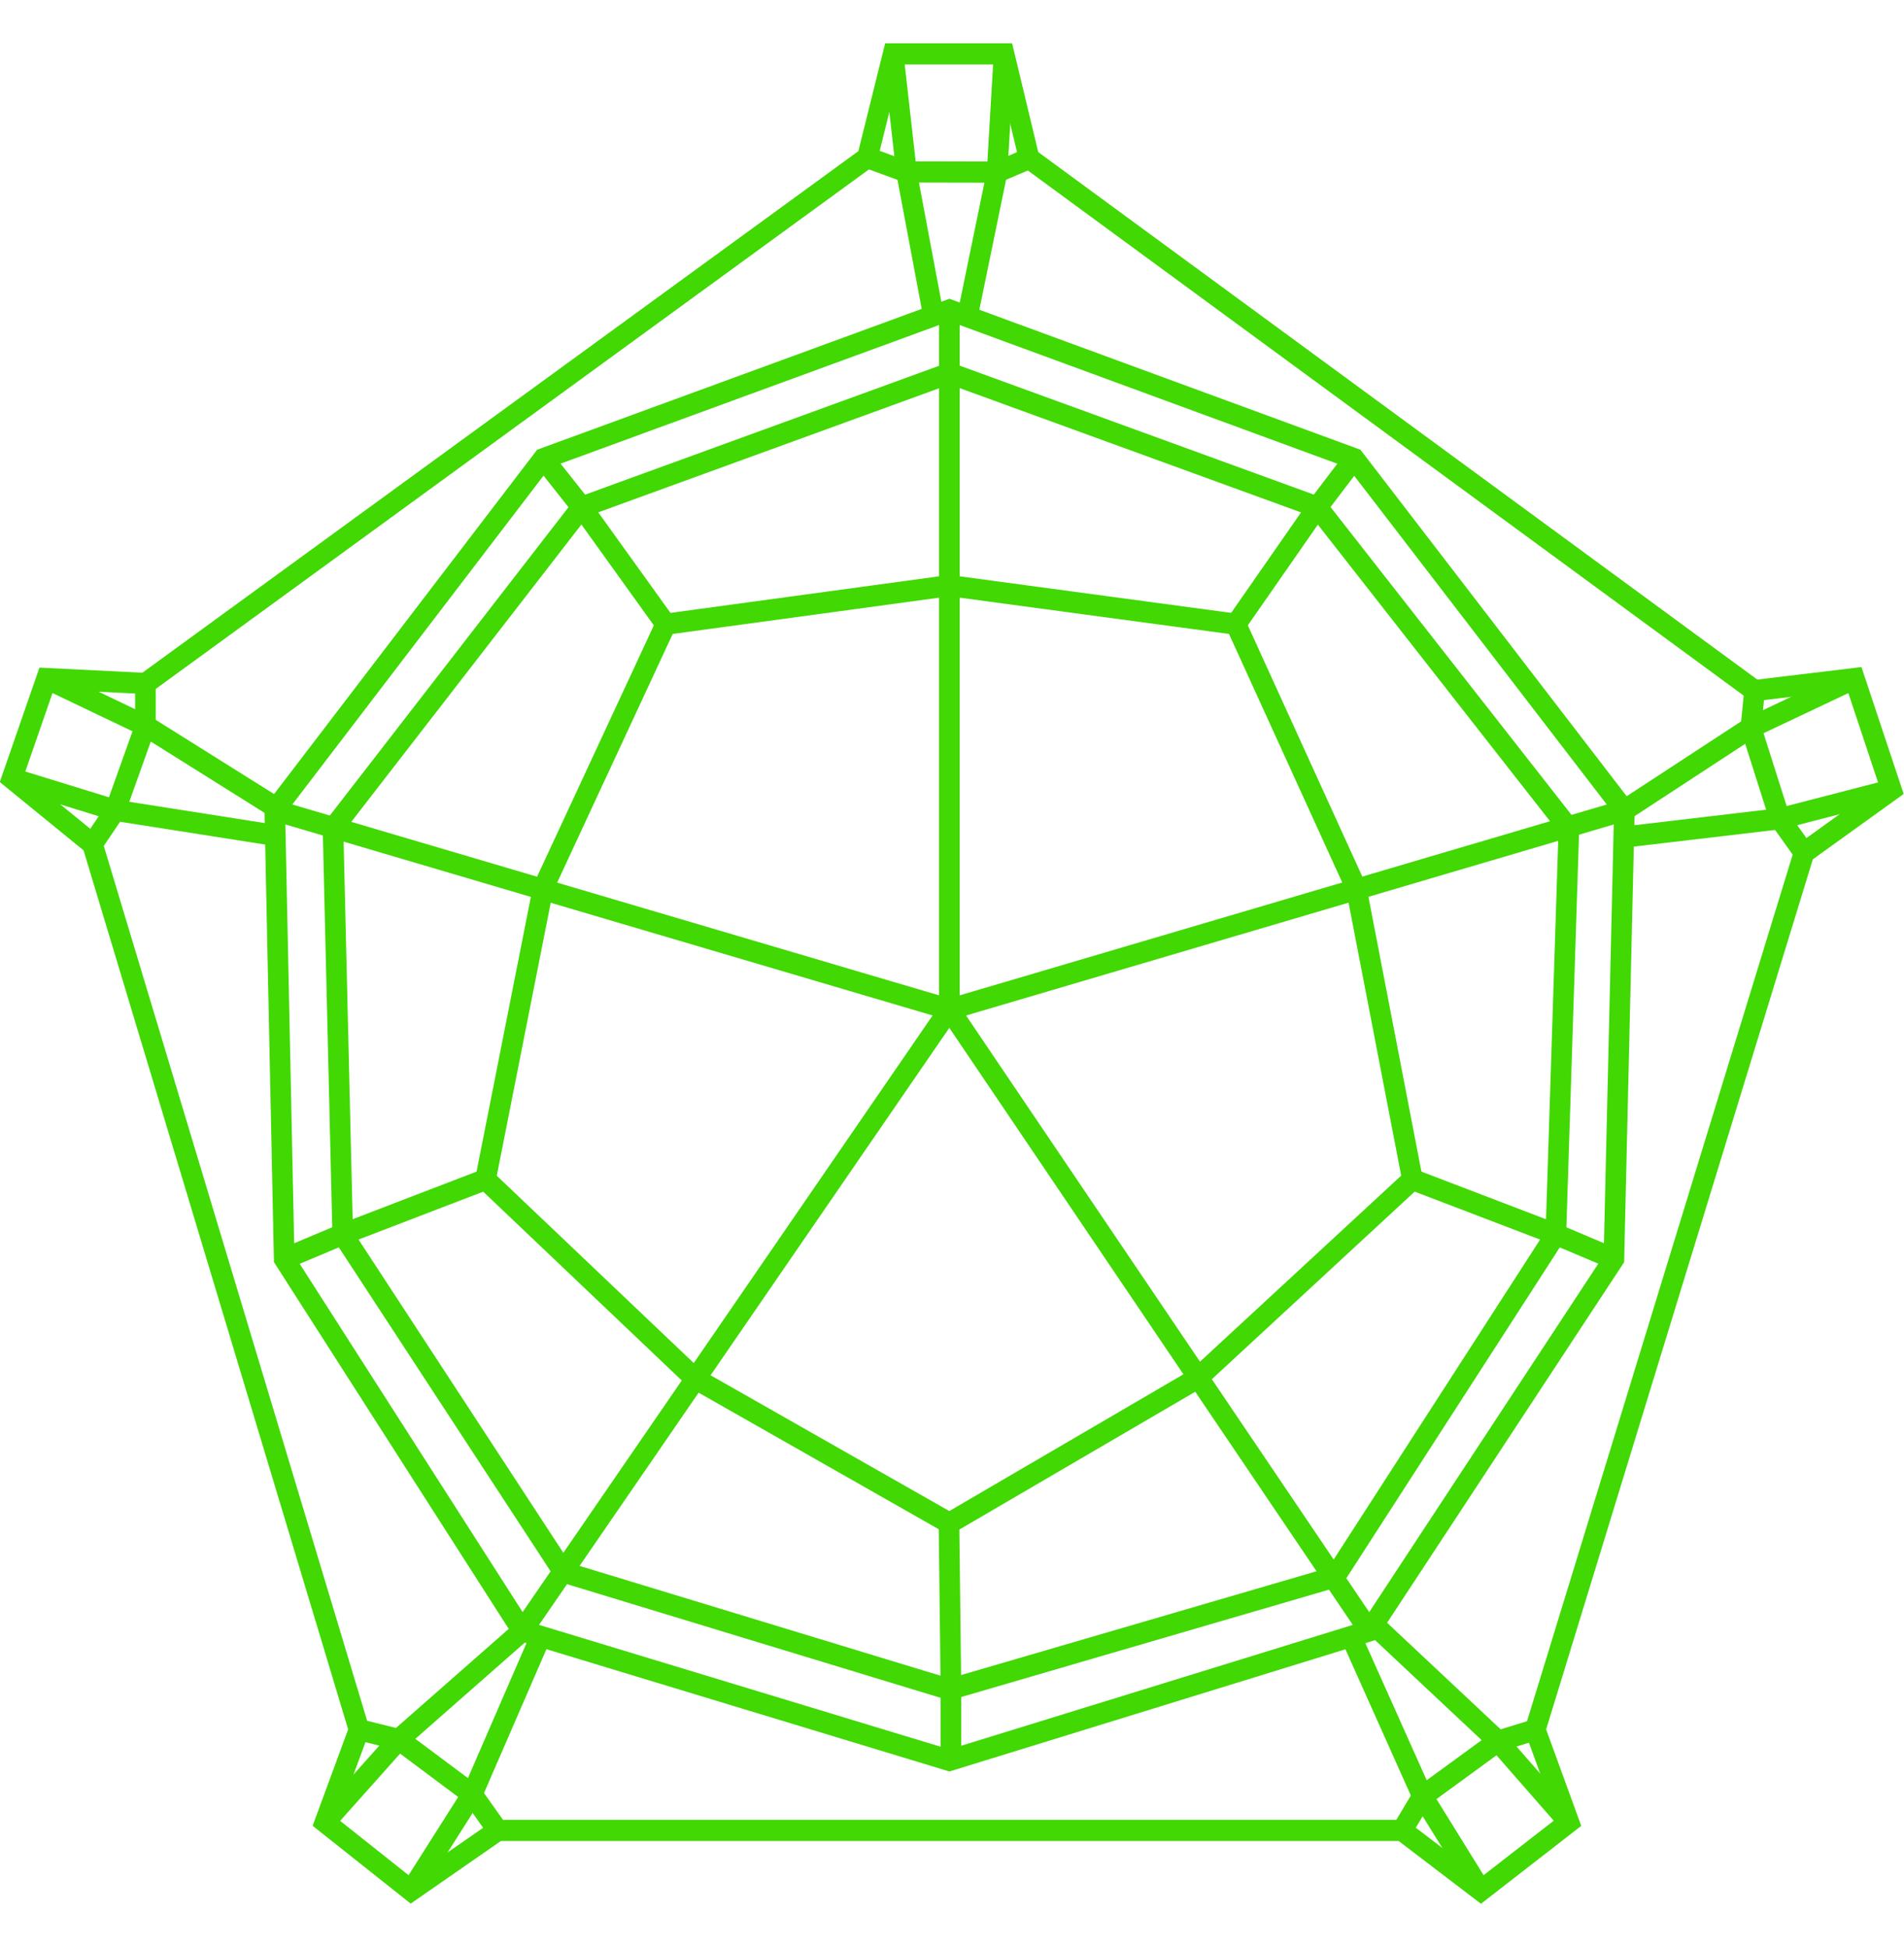 <?xml version="1.0" encoding="UTF-8" standalone="no"?>
<svg
   xmlns:dc="http://purl.org/dc/elements/1.1/"
   xmlns:cc="http://creativecommons.org/ns#"
   xmlns:rdf="http://www.w3.org/1999/02/22-rdf-syntax-ns#"
   xmlns:svg="http://www.w3.org/2000/svg"
   xmlns="http://www.w3.org/2000/svg"
   xmlns:sodipodi="http://sodipodi.sourceforge.net/DTD/sodipodi-0.dtd"
   xmlns:inkscape="http://www.inkscape.org/namespaces/inkscape"
   width="88"
   height="90"
   viewBox="0 0 88 90"
   version="1.1"
   id="svg2"
   inkscape:version="0.91 r13725"
   sodipodi:docname="4.svg">
  <defs
     id="defs43" />
  <sodipodi:namedview
     pagecolor="#ffffff"
     bordercolor="#666666"
     borderopacity="1"
     objecttolerance="10"
     gridtolerance="10"
     guidetolerance="10"
     inkscape:pageopacity="0"
     inkscape:pageshadow="2"
     inkscape:window-width="1457"
     inkscape:window-height="705"
     id="namedview41"
     showgrid="false"
     inkscape:zoom="2.6516854"
     inkscape:cx="-19.118644"
     inkscape:cy="44.5"
     inkscape:window-x="0"
     inkscape:window-y="0"
     inkscape:window-maximized="0"
     inkscape:current-layer="svg2" />
  <!-- Generator: Sketch 53.2 (72643) - https://sketchapp.com -->
  <title
     id="title4">F - 1</title>
  <desc
     id="desc6">Created with Sketch.</desc>
  <g
     id="Page-1"
     style="fill:none;fill-rule:evenodd;stroke:none;stroke-width:1"
     transform="matrix(0.952,0,0,0.978,-0.317,1.511)">
    <g
       id="F---1"
       transform="translate(0.914,1)"
       style="stroke:#41d803">
      <path
         d="M 45.511,45.143 78.28,35.737"
         id="Path-257"
         inkscape:connector-curvature="0" />
      <path
         d="M 65.899,74.503 45.511,45.143"
         id="Path-295"
         inkscape:connector-curvature="0" />
      <path
         d="M 24.777,74.503 45.511,45.143"
         id="Path-296"
         inkscape:connector-curvature="0" />
      <path
         d="m 12.759,35.737 32.752,9.407"
         id="Path-297"
         inkscape:connector-curvature="0" />
      <path
         d=""
         id="Path-298"
         inkscape:connector-curvature="0" />
      <path
         d="m 45.511,45.143 0,-33.042"
         id="Path-299"
         inkscape:connector-curvature="0" />
      <polygon
         id="Path-300"
         points="65.899,74.503 45.511,80.625 24.777,74.503 13.216,56.928 12.759,35.737 25.8,19.125 45.511,12.101 65.163,19.125 78.28,35.737 77.772,56.928 " />
      <polygon
         id="Path-301"
         points="45.52,15.087 27.66,21.414 15.586,36.594 16.057,55.769 26.777,71.725 45.511,77.272 64.222,71.956 74.954,55.769 75.587,36.594 63.376,21.414 " />
      <polygon
         id="Path-302"
         points="31.743,26.945 25.783,39.428 22.991,53.178 33.141,62.57 45.511,69.417 57.554,62.57 67.991,53.178 65.267,39.428 59.422,26.945 45.511,25.121 " />
      <polyline
         id="Path-303"
         points="13.216 56.928 16.057 55.769 22.991 53.178" />
      <polyline
         id="Path-304"
         points="31.743 26.945 27.66 21.414 25.8 19.125" />
      <polyline
         id="Path-305"
         points="59.422 26.945 63.376 21.414 65.163 19.125" />
      <polyline
         id="Path-306"
         points="67.991 53.178 74.954 55.769 77.772 56.928" />
      <polyline
         id="Path-307"
         points="45.586 80.625 45.586 77.272 45.491 69.417" />
      <polygon
         id="Path-308"
         points="1.681,29.513 1.0658141e-13,34.232 3.908,37.334 16.85,79.173 15.196,83.543 19.377,86.772 23.585,83.931 67.488,83.931 71.315,86.772 75.587,83.543 73.953,79.173 87.004,37.74 91.245,34.771 89.448,29.513 84.602,30.081 49.383,4.94 48.164,-2.1165103e-15 42.781,-2.8421709e-14 41.53,4.899 6.48,29.745 " />
      <path
         d=""
         id="Path-309"
         inkscape:connector-curvature="0" />
      <polyline
         id="Path-310"
         points="16.85 79.173 18.776 79.636 22.342 82.227 23.585 83.931" />
      <polyline
         id="Path-311"
         points="19.377 86.772 22.342 82.227 25.677 74.745" />
      <polyline
         id="Path-312"
         points="15.196 83.543 18.776 79.636 24.777 74.503" />
      <polyline
         id="Path-313"
         points="6.48 29.745 6.48 31.745 5.015 35.737 3.908 37.334" />
      <polyline
         id="Path-314"
         points="12.759 36.921 5.015 35.737 -6.03734914e-15 34.232" />
      <polyline
         id="Path-315"
         points="1.681 29.513 6.48 31.745 12.759 35.576" />
      <polyline
         id="Path-316"
         points="42.781 -6.21724894e-14 43.427 5.578 44.741 12.382" />
      <polyline
         id="Path-317"
         points="48.164 -6.21724894e-14 47.827 5.587 46.391 12.382" />
      <polyline
         id="Path-318"
         points="41.53 4.899 43.427 5.578 47.827 5.587 49.383 4.94" />
      <polyline
         id="Path-319"
         points="89.448 29.513 84.421 31.827 78.28 35.737" />
      <polyline
         id="Path-320"
         points="91.245 34.771 85.829 36.135 78.28 37.001" />
      <polyline
         id="Path-321"
         points="87.004 37.74 85.829 36.135 84.421 31.827 84.602 30.081" />
      <polyline
         id="Path-322"
         points="75.587 83.543 72.146 79.715 66.149 74.239" />
      <polyline
         id="Path-323"
         points="71.315 86.772 68.481 82.318 65.028 74.807" />
      <polyline
         id="Path-324"
         points="67.488 83.931 68.481 82.318 72.146 79.715 73.953 79.173" />
    </g>
  </g>
</svg>
